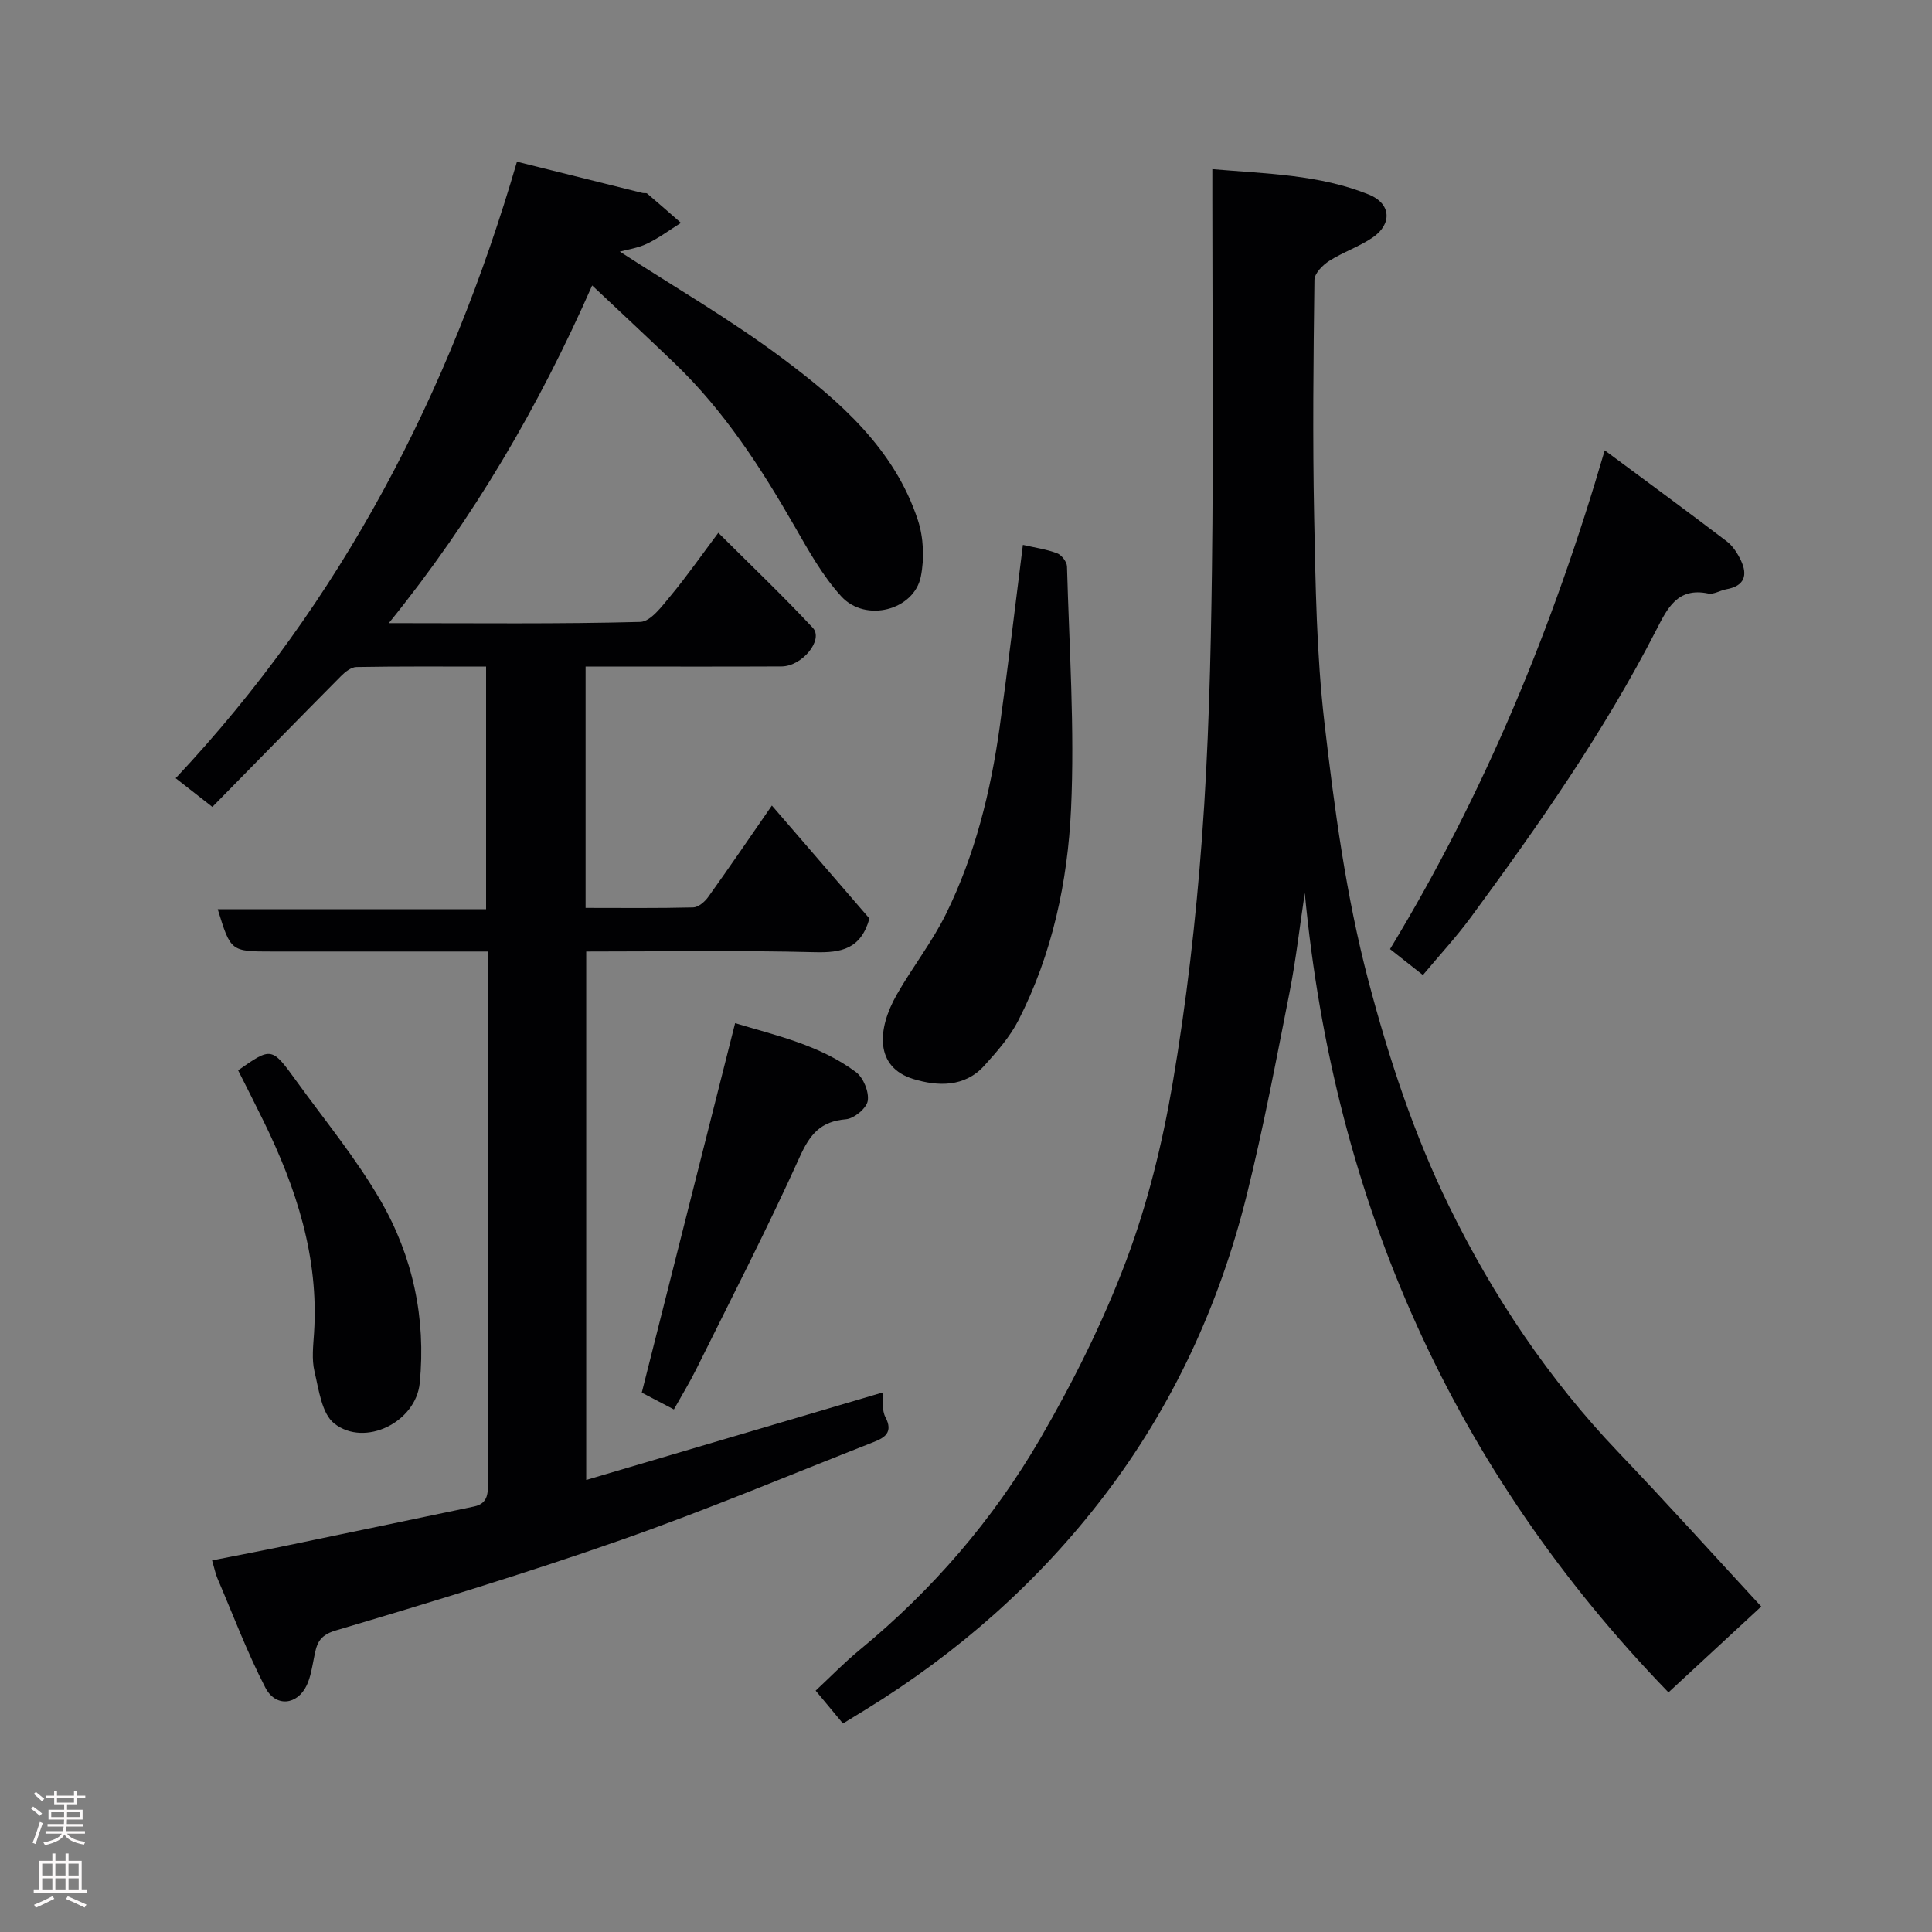 <svg enable-background="new 0 0 400 400" viewBox="0 0 400 400" xmlns="http://www.w3.org/2000/svg"><rect x="0" y="0" width="400" height="400" fill="#808080" stroke="none"/><g fill="#010103"><path d="m101 197c-15.31 0-29.96 0-44.6 0-8.63 0-8.63 0-11.32-8.75h55.56c0-16.9 0-33.28 0-50.24-8.96 0-17.9-.07-26.84.09-1.1.02-2.36 1.03-3.23 1.91-8.85 8.92-17.62 17.91-26.6 27.05-2.59-2.02-4.83-3.77-7.6-5.94 34.4-36.63 56.7-79.75 70.66-127.64 9.3 2.32 17.65 4.4 25.99 6.47.32.08.77-.05.98.13 2.35 1.99 4.66 4.03 6.98 6.06-2.33 1.46-4.55 3.13-7.01 4.31-1.94.93-4.17 1.23-5.64 1.64 11.13 7.23 22.88 14.03 33.67 22.1 11.86 8.86 23.18 18.72 28.04 33.5 1.18 3.6 1.36 7.95.61 11.68-1.4 6.98-11.46 9.59-16.47 4.1-3.91-4.28-6.82-9.55-9.74-14.63-6.97-12.12-14.53-23.78-24.68-33.54-5.65-5.43-11.39-10.76-17.16-16.2-11.02 25.02-24.48 48.14-42.1 69.91 18.18 0 35.13.2 52.06-.25 2.16-.06 4.5-3.26 6.28-5.4 3.33-4.01 6.32-8.3 9.88-13.05 6.77 6.75 13.36 13.02 19.56 19.67 2.29 2.46-2.18 7.98-6.47 8-12.16.06-24.33.02-36.49.02-1.28 0-2.57 0-4.08 0v49.97c7.44 0 14.87.09 22.29-.1 1.06-.03 2.39-1.17 3.09-2.15 4.36-6.08 8.57-12.27 13.19-18.94 6.89 7.98 13.65 15.81 20.2 23.39-1.78 6.33-5.82 7.11-11.33 6.97-15.64-.4-31.3-.14-47.31-.14v109.41c20.61-6.08 40.85-12.06 61.33-18.1.16 1.64-.15 3.65.62 5.1 1.67 3.17-.19 4.27-2.47 5.16-17.42 6.84-34.69 14.11-52.34 20.29-19.48 6.83-39.26 12.85-59.06 18.73-3.64 1.08-3.92 3.05-4.46 5.73-.38 1.9-.68 3.89-1.49 5.61-1.94 4.1-6.43 4.6-8.57.46-3.77-7.3-6.68-15.06-9.92-22.63-.38-.88-.56-1.85-1.1-3.7 5.18-1.02 10.34-2 15.47-3.07 12.92-2.67 25.83-5.38 38.75-8.08 3.07-.64 2.9-2.97 2.89-5.36-.03-27.16-.02-54.32-.02-81.49 0-9.13 0-18.27 0-28.06z"/><path d="m270.14 184.88c-1.04 6.87-1.82 13.8-3.16 20.61-2.77 14.05-5.43 28.14-8.88 42.03-5.65 22.7-15.35 43.69-29.59 62.3-13.6 17.78-30.21 32.41-49.31 44.15-1.53.94-3.06 1.87-4.67 2.86-1.79-2.15-3.56-4.27-5.66-6.8 2.99-2.78 5.91-5.8 9.13-8.45 15.02-12.35 27.59-26.93 37.32-43.65 6.85-11.79 13.03-24.15 17.83-36.89 4.44-11.8 7.51-24.29 9.63-36.74 2.86-16.77 4.81-33.75 6.07-50.72 1.37-18.48 1.83-37.04 2.07-55.58.33-25.65.08-51.32.08-76.97 0-1.81 0-3.61 0-6.01 11.23.96 22.17 1.11 32.44 5.27 4.54 1.84 4.86 6.05.79 8.86-2.81 1.93-6.17 3.04-9.05 4.88-1.34.86-3.02 2.57-3.04 3.92-.21 16.33-.39 32.66-.06 48.98.29 14.21.49 28.49 2.12 42.58 2.08 17.96 4.47 35.9 9.11 53.53 4.25 16.13 9.43 31.85 16.74 46.77 9.11 18.6 20.55 35.69 34.92 50.76 10.14 10.62 19.97 21.54 29.68 32.04-5.31 4.92-12.32 11.4-19.21 17.78-44.56-46.01-69.24-101.39-75.3-165.51z"/><path d="m332.24 93.24c8.84 6.56 17.11 12.62 25.26 18.83 1.25.95 2.21 2.45 2.91 3.9 1.51 3.14.76 5.36-2.99 6.03-1.27.23-2.62 1.12-3.75.88-6.39-1.34-8.48 3.11-10.75 7.54-10.83 21.11-24.4 40.46-38.41 59.51-3 4.08-6.47 7.82-9.91 11.94-2.28-1.79-4.52-3.56-6.81-5.37 19.58-32.28 33.7-66.48 44.45-103.26z"/><path d="m211.78 112.81c2.38.55 4.82.89 7.07 1.73.93.35 2.03 1.77 2.06 2.73.46 16.74 1.61 33.52.84 50.2-.7 15.11-3.89 30.07-10.9 43.78-1.76 3.44-4.44 6.48-7.06 9.38-4.07 4.51-9.63 4.3-14.65 2.78-8.06-2.44-7.56-10.32-3.47-17.49 3.22-5.66 7.31-10.86 10.18-16.68 6.01-12.2 9.26-25.32 11.13-38.75 1.7-12.3 3.15-24.65 4.8-37.68z"/><path d="m139.52 291.81c-2.54-1.33-4.84-2.53-6.65-3.48 6.47-25.59 12.83-50.76 19.33-76.5 8.36 2.54 17.46 4.49 25.02 10.14 1.54 1.15 2.73 4.09 2.44 5.94-.24 1.54-2.83 3.68-4.52 3.82-5.21.44-7.42 3.05-9.54 7.74-6.7 14.84-14.18 29.33-21.41 43.93-1.37 2.77-2.99 5.41-4.67 8.41z"/><path d="m49.3 221.6c6.9-4.83 6.95-4.86 12.04 2.18 5.92 8.19 12.41 16.07 17.45 24.78 6.68 11.54 9.43 24.4 8.11 37.79-.8 8.09-11.34 13.33-17.67 8.39-2.62-2.04-3.22-7.01-4.12-10.8-.6-2.52-.26-5.31-.09-7.96 1.01-15.7-3.68-30.03-10.45-43.86-1.72-3.53-3.51-7.02-5.27-10.52z"/></g><path d="m6.44 374.46.42-.45c.65.47 1.27.95 1.85 1.44l-.45.49c-.65-.56-1.25-1.06-1.82-1.48m.93 7.33-.63-.26c.55-1.36 1.05-2.8 1.52-4.33.19.1.38.19.59.27-.46 1.29-.95 2.73-1.48 4.32m-.38-10.38.44-.42c.43.34 1.01.82 1.74 1.44l-.49.49c-.53-.51-1.09-1.01-1.69-1.51m2.5.35h1.72v-1.04h.59v1.04h3.52v-1.04h.59v1.04h1.75v.53h-1.75v1.42h-2.03v.97h3.22v2.03h-3.24c0 .35-.01.66-.03.93h3.32v.53h-3.37c-.03.27-.08.58-.15.94h3.96v.53h-3.71c.67.92 1.93 1.48 3.79 1.68-.13.24-.23.44-.29.59-2.13-.38-3.48-1.08-4.04-2.12-.43.97-1.77 1.72-4.03 2.23-.09-.19-.2-.37-.33-.55 2.1-.42 3.37-1.03 3.81-1.83h-3.36v-.53h3.58c.08-.29.13-.61.16-.94h-3.33v-.53h3.39c.02-.27.04-.58.04-.93h-3.23v-2.03h3.25v-.97h-2.07v-1.42h-1.73zm1.12 3.44v1h2.65c.01-.3.02-.44.01-.4v-.25-.35zm1.19-2h3.52v-.91h-3.52zm4.71 2h-2.63v.59c0 .16-.01.28-.01.4h2.64z" fill="#fcfafa"/><path d="m13.56 383.74h.63v1.52h2.72v6.07h1.13v.6h-11.06v-.6h1.13v-6.07h2.73v-1.52h.63v1.52h2.1v-1.52zm-2.69 8.83.38.56c-1.24.63-2.53 1.25-3.85 1.85-.1-.21-.21-.42-.34-.63 1.36-.55 2.63-1.15 3.81-1.78m-2.13-4.27h2.1v-2.45h-2.1zm0 3.04h2.1v-2.46h-2.1zm2.72-3.04h2.1v-2.45h-2.1zm0 3.04h2.1v-2.46h-2.1zm6.07 3.6c-1.41-.71-2.7-1.3-3.86-1.78l.35-.56c1.45.62 2.75 1.19 3.88 1.72zm-1.25-9.09h-2.1v2.45h2.1zm-2.09 5.49h2.1v-2.46h-2.1z" fill="#fcfafa"/></svg>